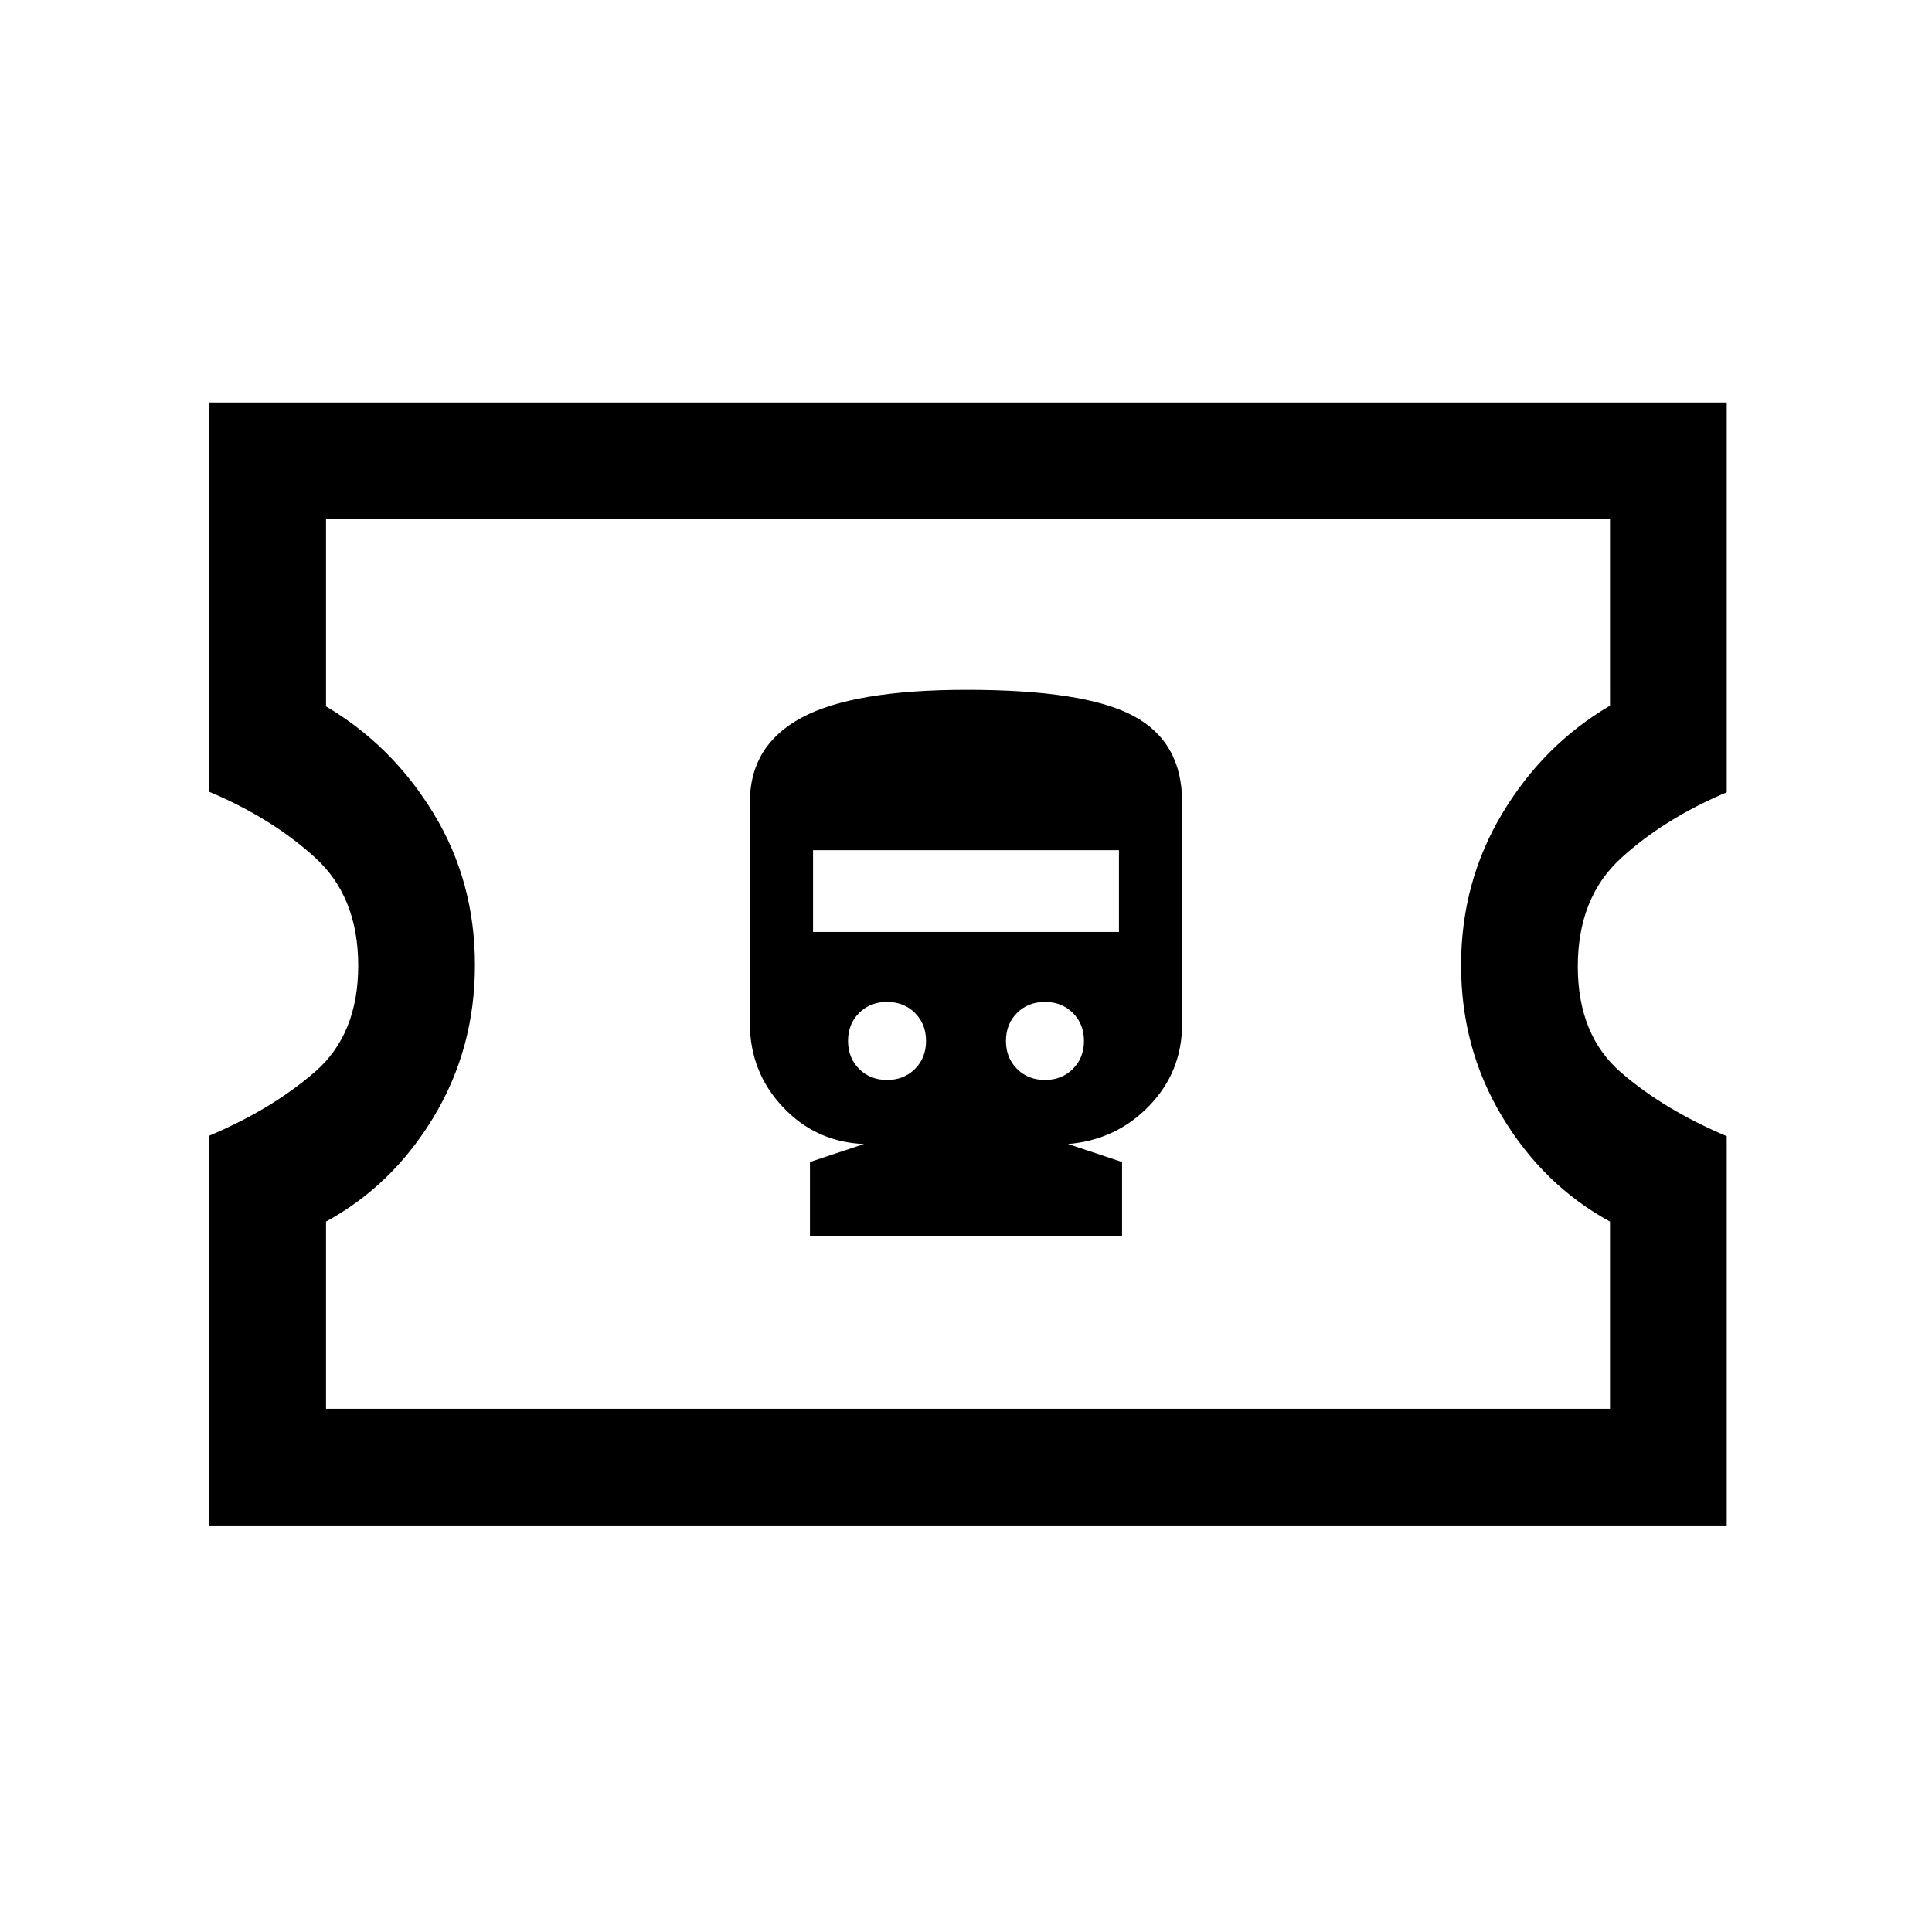 <svg xmlns="http://www.w3.org/2000/svg" height="20" viewBox="0 -960 960 960" width="20"><path d="M402.46-345.85h155.08v-36.77l-26.85-8.92q23.93-2 40.31-18.95 16.38-16.94 16.38-40.74v-110.31q0-29.84-24.26-42.77-24.26-12.92-82.67-12.92-56.37 0-82.1 13.81-25.73 13.8-25.73 41.84v110.14q0 24.11 16.38 41.51 16.38 17.39 40.31 18.39l-26.85 8.92v36.77Zm38.31-77.53q-8.4 0-13.89-5.5-5.5-5.49-5.5-13.89t5.5-13.89q5.49-5.49 13.89-5.49t13.89 5.49q5.49 5.49 5.49 13.89t-5.49 13.89q-5.49 5.5-13.89 5.5Zm78.46 0q-8.4 0-13.89-5.5-5.49-5.49-5.49-13.89t5.49-13.89q5.49-5.49 13.89-5.49t13.89 5.49q5.5 5.49 5.5 13.89t-5.5 13.89q-5.49 5.5-13.89 5.5ZM404-496.92v-40.62h152v40.62H404ZM104-202v-193.69q31.01-13.08 52.5-31.71 21.5-18.64 21.5-52.81t-21.5-53.72q-21.49-19.55-52.5-32.63V-760h754v193.69q-31.01 13.08-52.5 32.71-21.5 19.64-21.5 53.81t21.5 52.72q21.49 18.55 52.5 31.63V-202H104Zm58-58h638v-93q-33-18-53.5-52T726-480.35q0-41.35 20.5-75.5t53.5-53.5V-702H162v93q32.93 19.46 53.46 53.23Q236-522 236-480.5q0 41.5-20.5 75.5T162-353v93Zm319-221Z"/></svg>